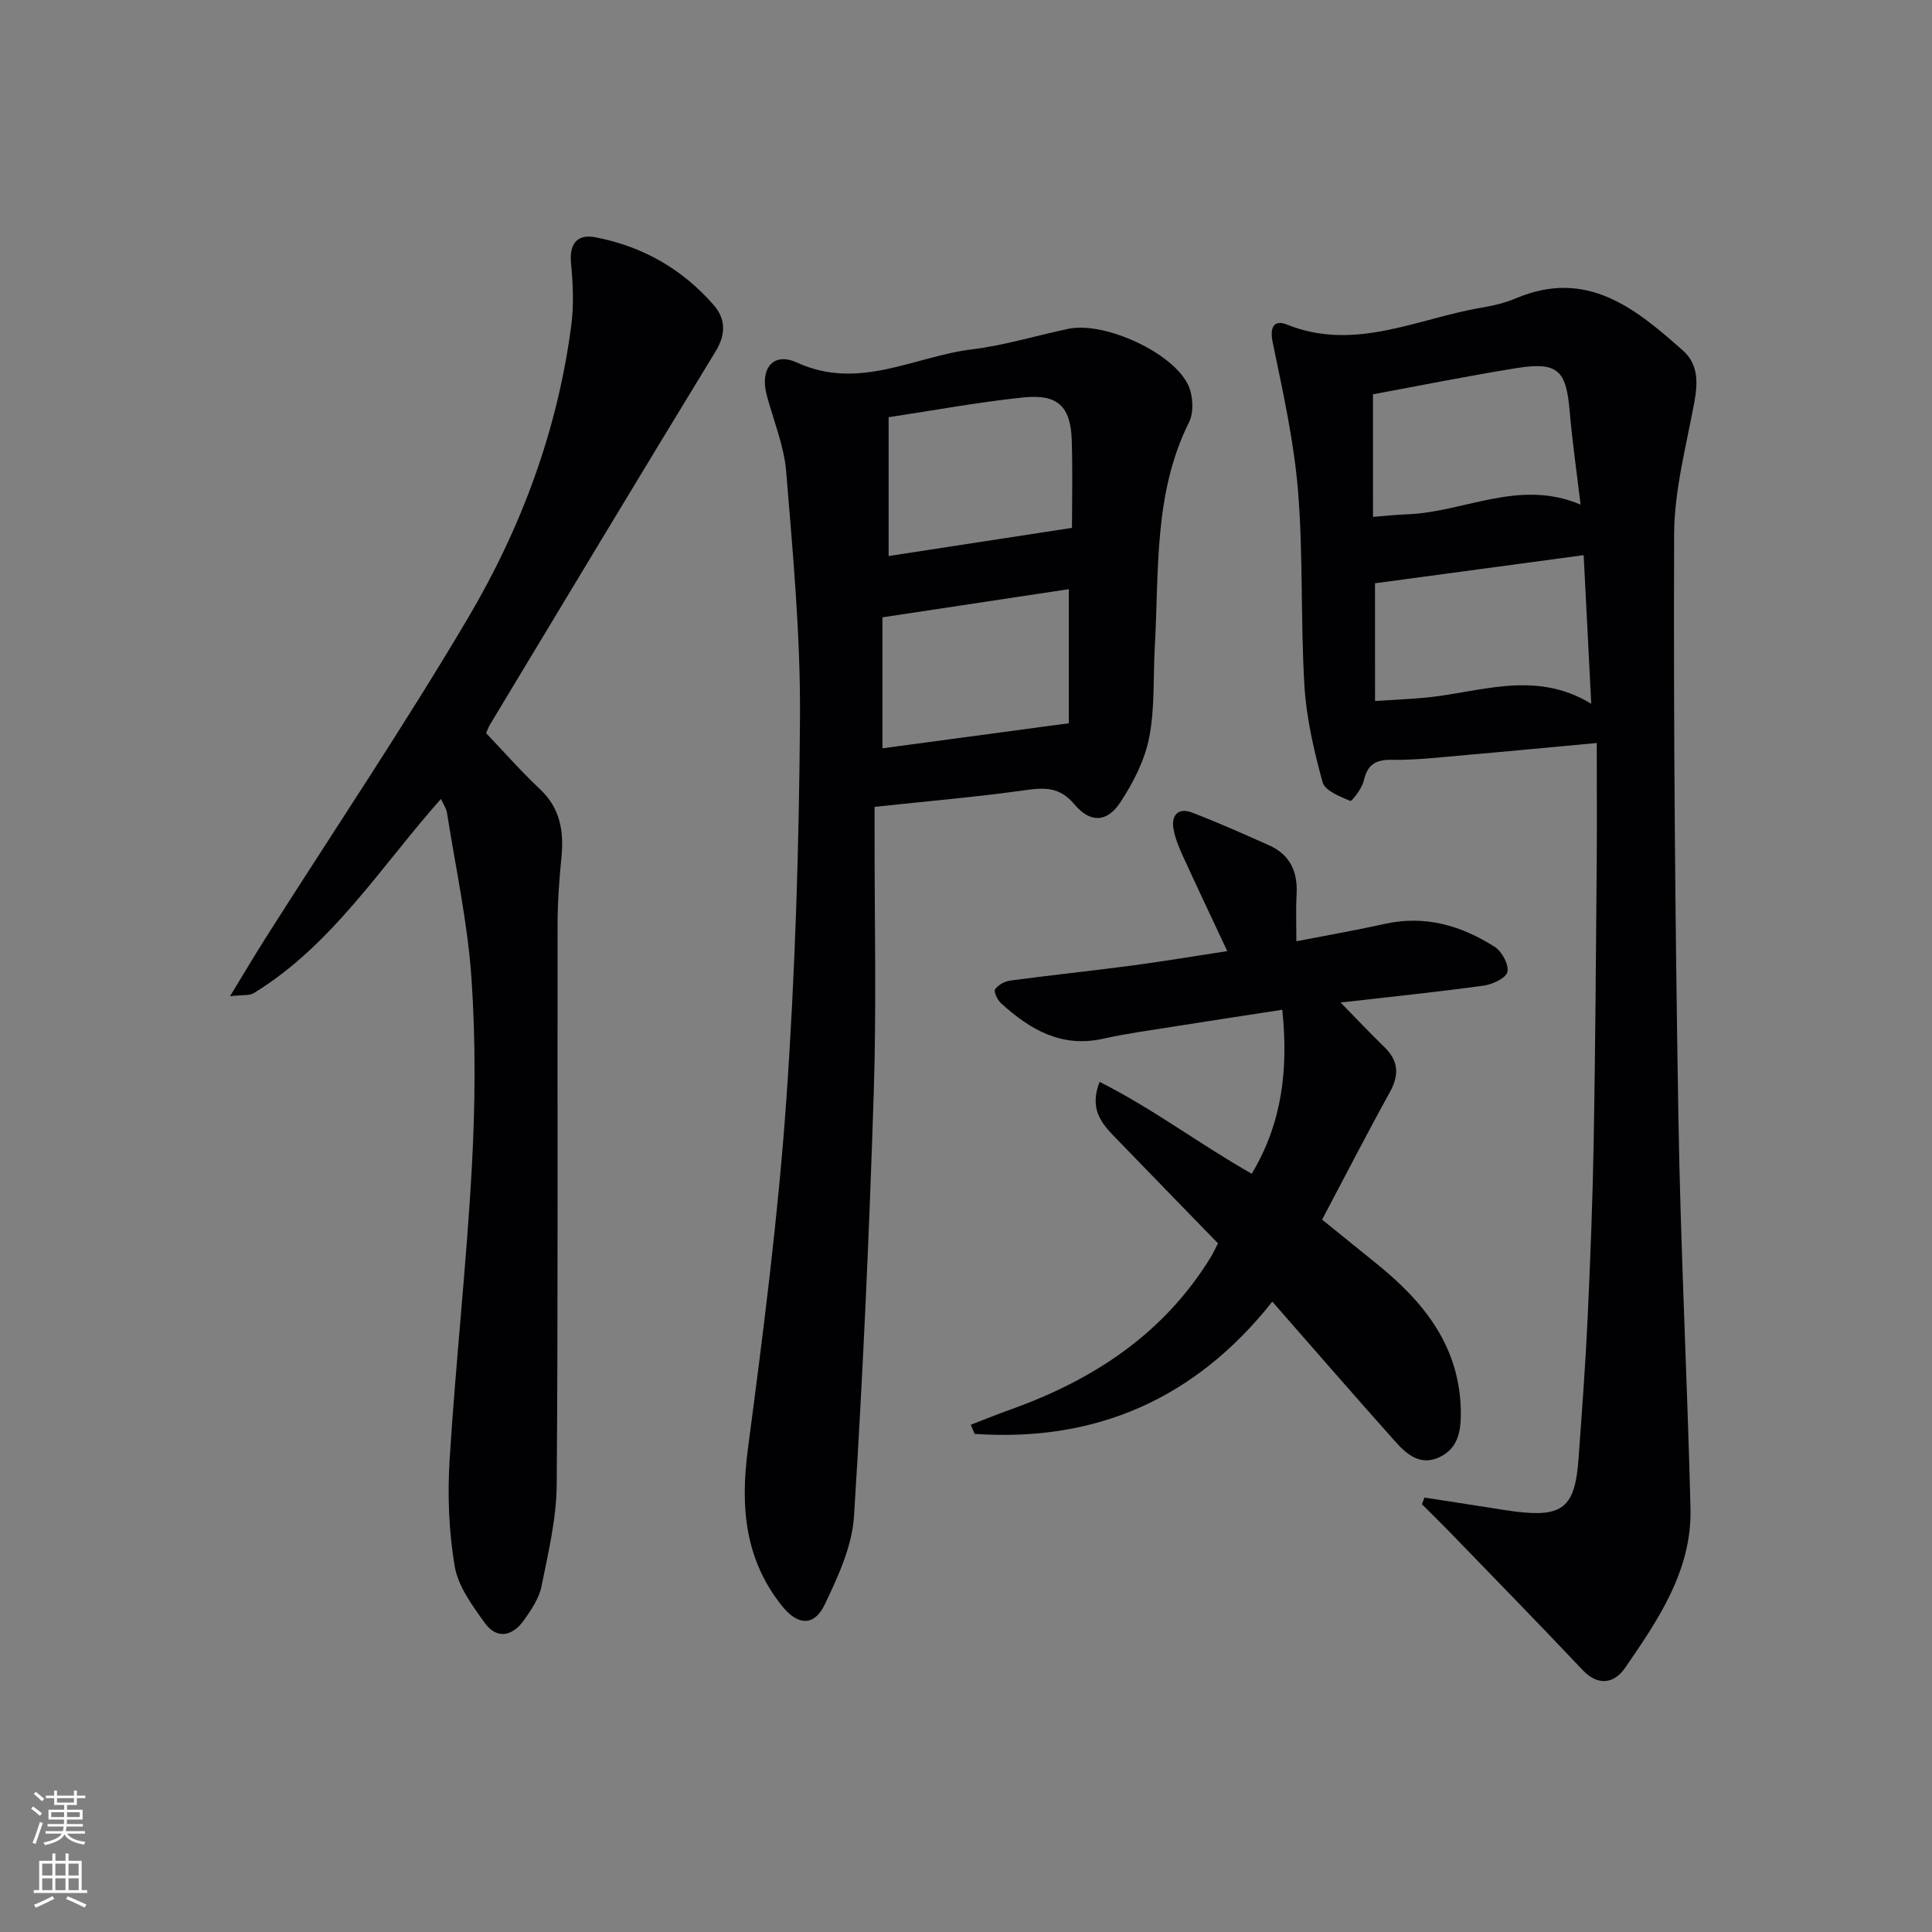 <svg enable-background="new 0 0 400 400" viewBox="0 0 400 400" xmlns="http://www.w3.org/2000/svg"><rect x="0" y="0" width="400" height="400" fill="#808080" stroke="none"/><g fill="#010103"><path d="m294.92 310.05c4.78.74 9.56 1.49 14.35 2.23 1.48.23 2.95.49 4.43.67 9.87 1.23 12.4-.85 13.12-10.94.69-9.61 1.42-19.23 1.87-28.85.57-12.29 1.05-24.6 1.27-36.9.34-19.12.46-38.25.62-57.38.07-8.1.01-16.21.01-25.05-9.91.91-18.45 1.74-26.99 2.48-5.13.44-10.28 1.08-15.41 1-3.47-.05-5.07 1.02-5.85 4.36-.37 1.6-2.47 4.29-2.79 4.15-2.13-.91-5.24-2.11-5.72-3.86-1.78-6.51-3.35-13.23-3.76-19.94-.81-13.44-.24-26.98-1.33-40.39-.84-10.34-3.15-20.58-5.25-30.78-.67-3.23.39-4.68 2.93-3.66 14.08 5.66 26.95-1.22 40.25-3.48 2.44-.41 4.92-.99 7.19-1.95 14.65-6.2 24.75 2.08 34.61 10.85 3.15 2.8 3.07 6.6 2.33 10.64-1.68 9.08-4.15 18.22-4.19 27.35-.15 40.12.22 80.25.88 120.36.44 27.1 1.83 54.18 2.51 81.28.32 12.84-6.65 23.07-13.53 33.06-2.16 3.13-5.48 3.99-8.83.44-9.12-9.67-18.42-19.16-27.66-28.72-1.83-1.89-3.72-3.72-5.58-5.58.18-.48.35-.93.52-1.39zm-10.23-164.91c3.64-.23 6.78-.38 9.9-.65 11.49-.98 23.02-6 34.86 1.22-.55-10.77-1.05-20.6-1.57-30.77-14.77 1.99-28.84 3.88-43.2 5.82.01 7.77.01 15.68.01 24.38zm-.42-38.13c2.56-.2 4.82-.45 7.08-.53 11.83-.43 23.18-7.42 35.89-2.01-.82-6.92-1.73-13.14-2.26-19.39-.71-8.46-2.5-10.22-10.98-8.87-9.93 1.59-19.79 3.59-29.74 5.42.01 8.36.01 16.6.01 25.38z"/><path d="m181.07 167.05v5.2c-.02 18 .41 36.01-.17 53.99-.94 29.25-2.24 58.5-4.09 87.71-.39 6.18-3.29 12.43-6.02 18.18-2.22 4.67-5.65 4.43-8.92.32-7.72-9.69-8.6-20.58-7.02-32.53 3.17-24.01 6.26-48.09 7.95-72.23 1.85-26.37 2.65-52.85 2.83-79.28.11-16.93-1.48-33.88-2.86-50.78-.44-5.37-2.65-10.59-4.04-15.88-1.42-5.4 1.31-8.95 6.26-6.69 12.85 5.88 24.26-1.26 36.25-2.73 6.72-.82 13.29-2.85 19.95-4.25 7.47-1.57 21.78 4.93 24.86 11.75.97 2.15 1.15 5.53.13 7.58-7.37 14.77-6.19 30.74-7.09 46.43-.36 6.31.04 12.76-1.17 18.89-.93 4.71-3.31 9.36-5.99 13.42-2.76 4.18-6.25 4.25-9.5.37-2.97-3.55-6.04-3.51-10.13-2.93-10.16 1.43-20.39 2.29-31.23 3.46zm1.63-39.24v27.12c12.58-1.69 25.22-3.39 38.59-5.19 0-8.6 0-17.93 0-27.76-12.51 1.88-25.04 3.78-38.59 5.83zm1.28-12.69c12.61-1.94 25.2-3.87 37.96-5.83 0-5.18.15-11.61-.04-18.04-.21-7.1-2.86-9.71-10.06-8.96-9.17.95-18.25 2.64-27.86 4.09z"/><path d="m91.29 165.41c-12.53 14.12-22.49 30.25-38.77 40.22-.86.53-2.18.31-4.89.62 2.89-4.73 5.08-8.46 7.4-12.11 13.99-22.03 28.57-43.71 41.85-66.16 11.05-18.69 18.6-39 21.41-60.74.55-4.21.33-8.58-.07-12.83-.35-3.74 1.15-6.01 4.95-5.3 9.77 1.84 18.1 6.57 24.62 14.08 2.45 2.82 2.54 6.02.35 9.59-15.68 25.69-31.18 51.5-46.72 77.28-.33.55-.53 1.17-.77 1.74 3.78 3.96 7.28 7.96 11.13 11.57 4.22 3.96 4.99 8.72 4.46 14.12-.46 4.62-.79 9.28-.8 13.92-.06 38.66.12 77.33-.18 115.99-.05 7.02-1.75 14.08-3.15 21.03-.5 2.48-2.11 4.87-3.62 7-2.38 3.35-5.63 4.08-8.18.51-2.56-3.58-5.47-7.53-6.17-11.66-1.22-7.22-1.51-14.75-1.05-22.08 1.26-20.21 3.49-40.37 4.6-60.59.71-12.96.81-26.04-.07-38.97-.78-11.52-3.28-22.93-5.08-34.37-.13-.89-.72-1.7-1.25-2.86z"/><path d="m268.4 194.88c6.66-1.3 12.51-2.31 18.3-3.6 8.35-1.86 15.86.35 22.77 4.76 1.49.95 2.95 3.66 2.63 5.17-.27 1.27-3.07 2.6-4.9 2.85-9.51 1.31-19.06 2.29-29.64 3.5 3.35 3.43 6.11 6.37 9.01 9.17 2.98 2.87 3.18 5.78 1.18 9.4-4.74 8.57-9.21 17.29-14.02 26.38 3.84 3.11 7.54 6.11 11.25 9.1 9.92 8 17.41 17.33 17.47 30.96.02 3.97-.69 7.43-4.55 9.18-3.97 1.79-6.76-.75-9.11-3.39-8.42-9.42-16.69-18.97-25.37-28.87-15.99 20.2-36.61 29.11-61.64 27.38-.26-.63-.53-1.26-.79-1.89 2.8-1.08 5.58-2.21 8.41-3.22 17.07-6.12 31.54-15.65 41.25-31.43.51-.83.91-1.74 1.52-2.91-7.23-7.44-14.42-14.83-21.59-22.24-2.73-2.82-5.02-5.82-2.92-11.19 11.08 5.57 20.81 12.97 31.5 19.02 6.28-10.47 7.61-21.6 6.32-33.95-7.53 1.16-14.97 2.29-22.4 3.47-4.91.78-9.86 1.45-14.71 2.53-8.63 1.92-15.15-1.92-21.12-7.35-.74-.68-1.56-2.41-1.23-2.88.64-.92 2.01-1.67 3.17-1.82 8.39-1.12 16.82-2 25.21-3.11 6.4-.85 12.77-1.93 19.69-2.98-3.23-6.91-6.28-13.31-9.22-19.76-.82-1.8-1.6-3.69-1.92-5.61-.47-2.81 1.04-4.38 3.78-3.34 5.42 2.06 10.72 4.44 16.02 6.8 4.34 1.93 5.94 5.46 5.7 10.09-.18 3.09-.05 6.19-.05 9.78z"/></g><path d="m6.44 374.46.42-.45c.65.47 1.27.95 1.85 1.44l-.45.49c-.65-.56-1.25-1.06-1.82-1.48m.93 7.33-.63-.26c.55-1.36 1.05-2.8 1.53-4.33.19.1.38.19.59.27-.47 1.29-.96 2.73-1.49 4.32m-.38-10.38.44-.42c.43.34 1.01.82 1.74 1.44l-.49.49c-.53-.51-1.09-1.01-1.69-1.51m2.5.35h1.72v-1.04h.59v1.04h3.52v-1.04h.59v1.04h1.75v.53h-1.75v1.42h-2.03v.97h3.22v2.03h-3.24c0 .35-.01.66-.03.93h3.32v.53h-3.37c-.03.27-.08.58-.15.94h3.96v.53h-3.71c.67.92 1.93 1.48 3.79 1.68-.13.24-.23.44-.29.59-2.13-.38-3.48-1.08-4.04-2.12-.43.97-1.77 1.72-4.03 2.23-.09-.19-.2-.37-.33-.55 2.1-.42 3.37-1.03 3.81-1.83h-3.36v-.53h3.58c.08-.29.13-.61.16-.94h-3.33v-.53h3.39c.02-.27.04-.58.04-.93h-3.23v-2.03h3.25v-.97h-2.07v-1.42h-1.73zm1.12 3.44v1h2.65c.01-.3.02-.44.01-.4v-.25-.35zm1.19-2h3.52v-.91h-3.52zm4.71 2h-2.63v.59c0 .15-.01.28-.01.4h2.64z" fill="#fbfcfa"/><path d="m13.56 383.74h.63v1.52h2.72v6.07h1.13v.6h-11.06v-.6h1.13v-6.07h2.73v-1.52h.63v1.52h2.1v-1.52zm-2.69 8.83.38.56c-1.24.63-2.53 1.25-3.85 1.85-.1-.21-.21-.42-.34-.63 1.37-.55 2.63-1.15 3.81-1.78m-2.13-4.27h2.1v-2.45h-2.1zm0 3.04h2.1v-2.46h-2.1zm2.72-3.04h2.1v-2.45h-2.1zm0 3.04h2.1v-2.46h-2.1zm6.07 3.6c-1.41-.71-2.7-1.3-3.86-1.78l.35-.56c1.45.62 2.75 1.19 3.88 1.72zm-1.25-9.09h-2.1v2.45h2.1zm-2.09 5.49h2.1v-2.46h-2.1z" fill="#fbfcfa"/></svg>